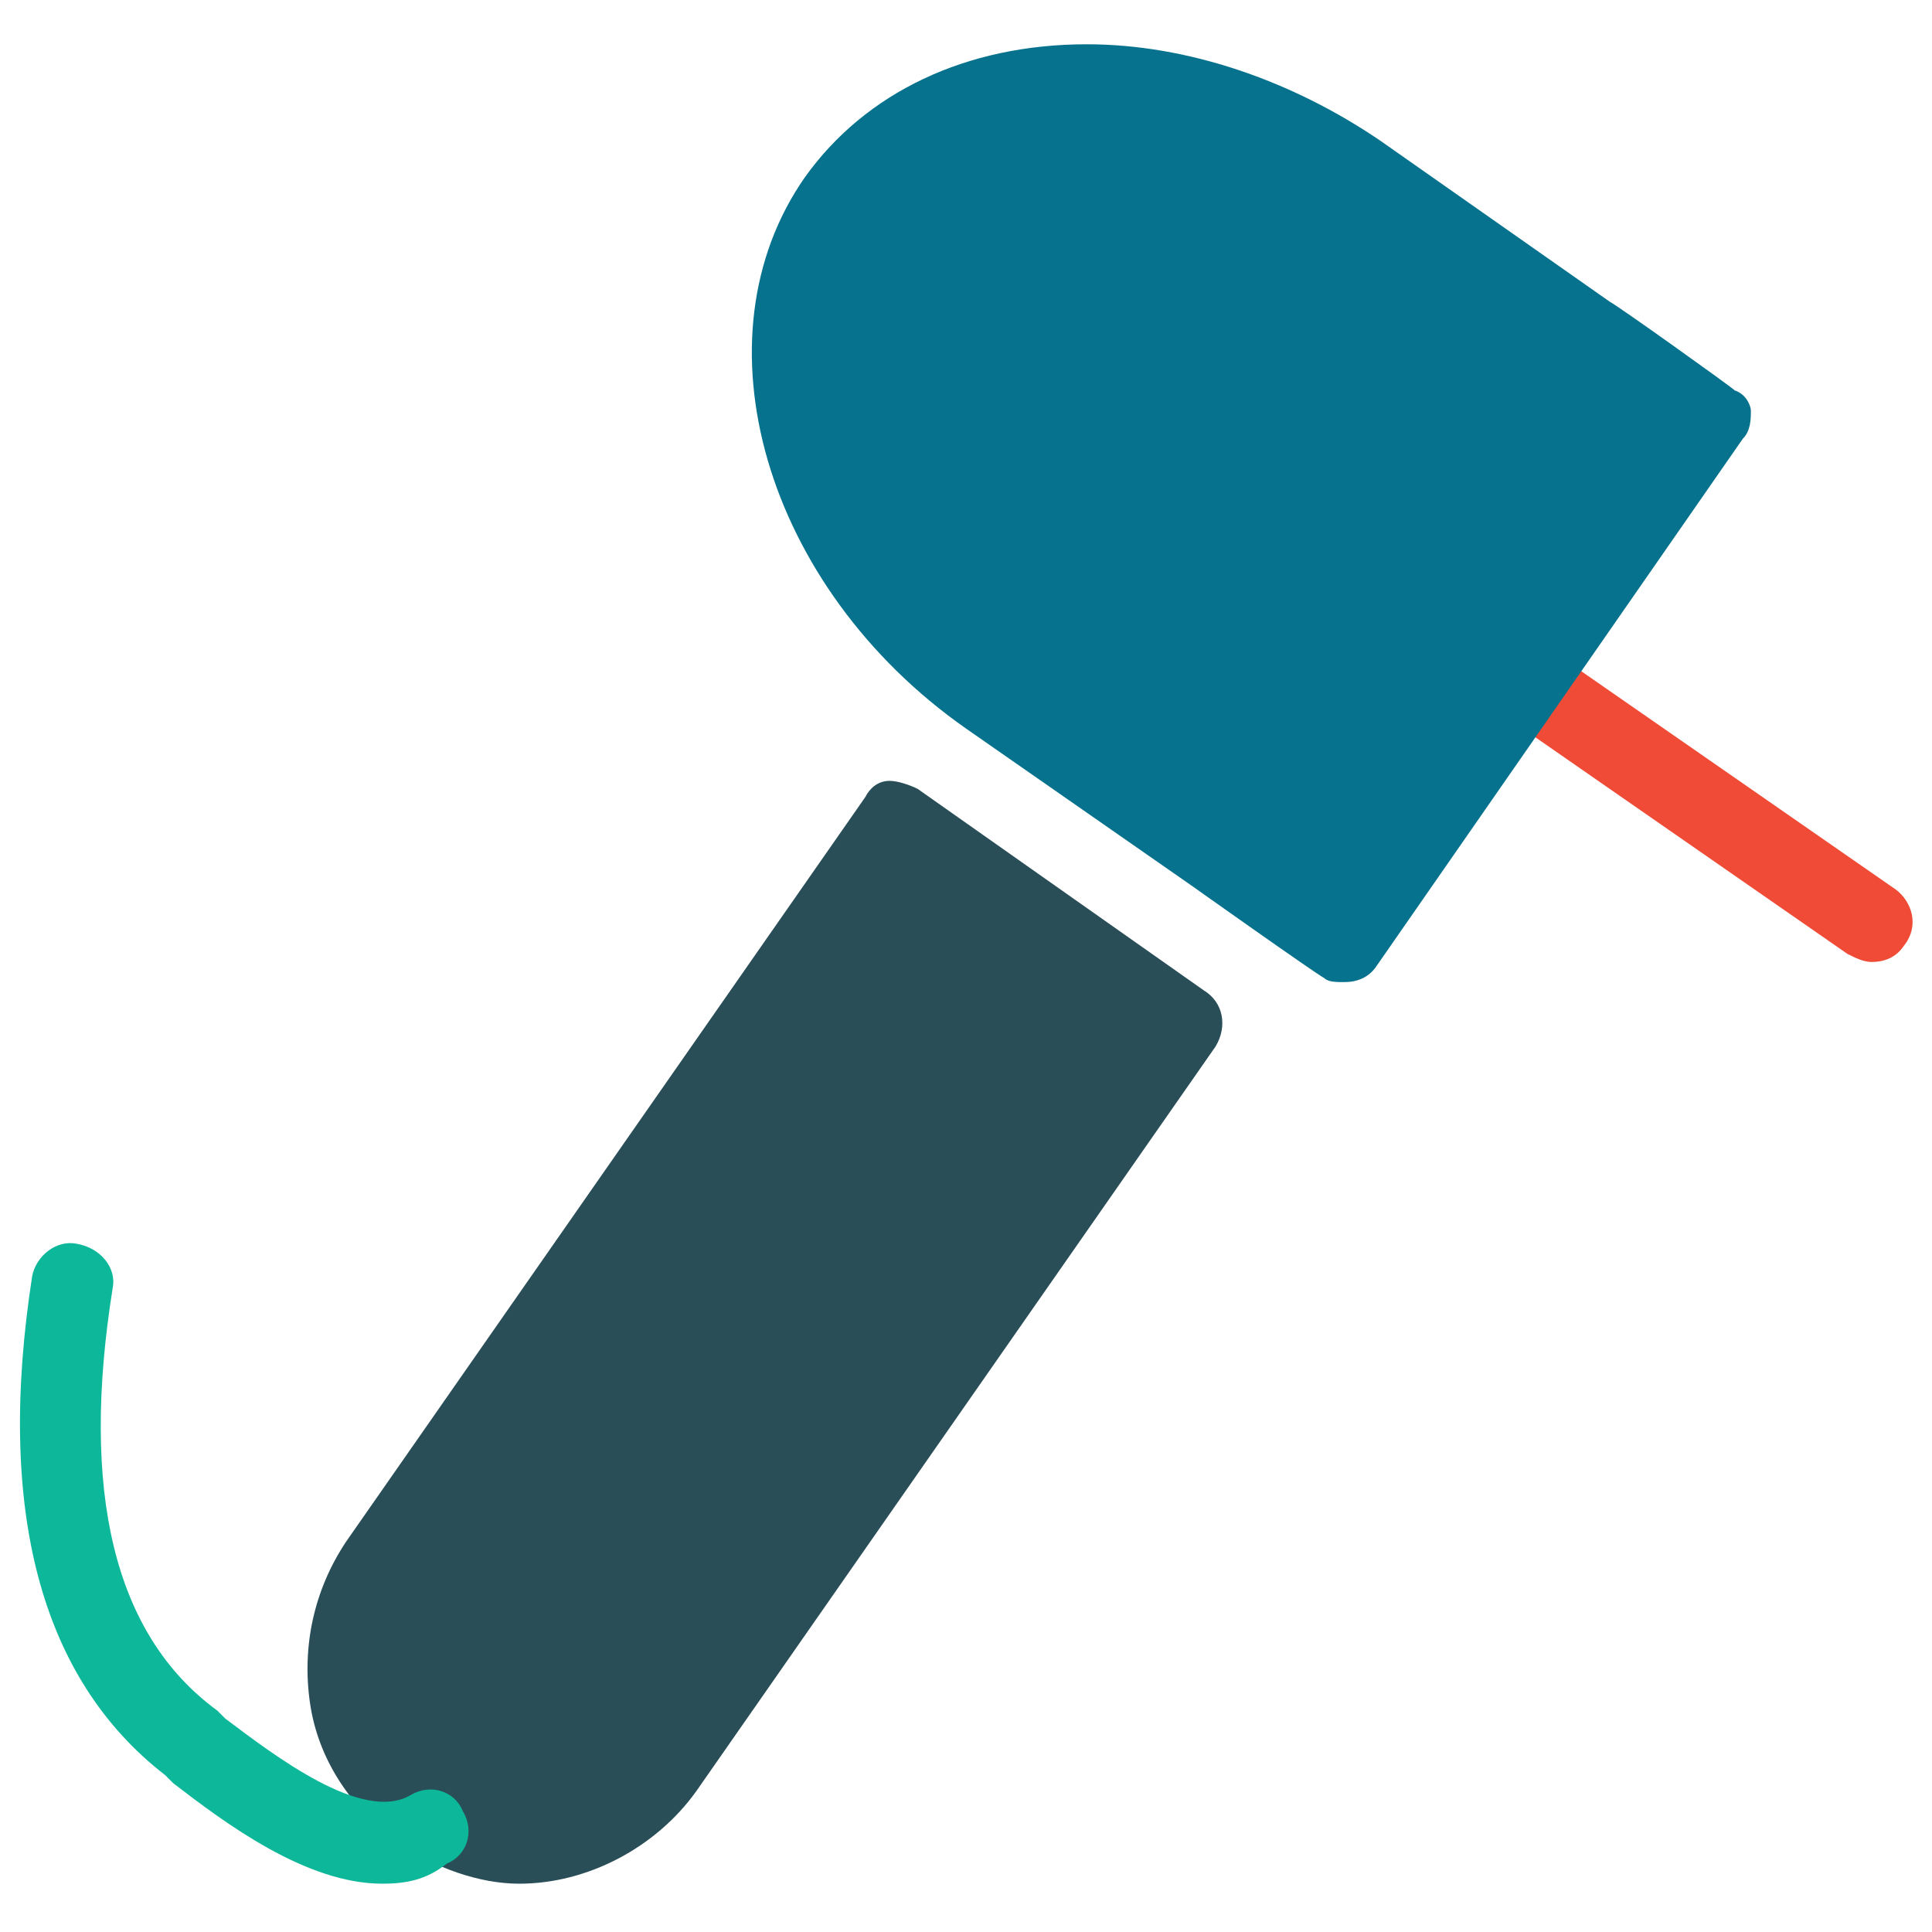 <?xml version="1.0" encoding="utf-8"?>
<!-- Generator: Adobe Illustrator 18.0.0, SVG Export Plug-In . SVG Version: 6.00 Build 0)  -->
<!DOCTYPE svg PUBLIC "-//W3C//DTD SVG 1.1//EN" "http://www.w3.org/Graphics/SVG/1.1/DTD/svg11.dtd">
<svg version="1.1" id="Layer_1" xmlns="http://www.w3.org/2000/svg" xmlns:xlink="http://www.w3.org/1999/xlink" x="0px" y="0px"
	 viewBox="0 0 48 48" enable-background="new 0 0 48 48" xml:space="preserve">
<g>
	<path fill="#F04B36" d="M46.5,23.9c-0.2,0-0.4-0.1-0.6-0.2l-8.5-5.9c-0.4-0.3-0.6-0.9-0.2-1.4c0.3-0.4,0.9-0.6,1.4-0.2l8.5,5.9
		c0.4,0.3,0.6,0.9,0.2,1.4C47.1,23.8,46.8,23.9,46.5,23.9z"/>
	<path fill="#06728D" d="M43.1,9.7C43,9.6,40.2,7.6,40,7.5l-5.7-4c-2.2-1.5-4.8-2.4-7.3-2.4c-3,0-5.5,1.2-7,3.3
		c-2.8,4-1,10.2,4,13.7l5.6,3.9c0,0,3.1,2.2,3.3,2.3c0.1,0.1,0.3,0.1,0.5,0.1c0.3,0,0.6-0.1,0.8-0.4l9.1-13.1
		c0.2-0.2,0.2-0.5,0.2-0.7C43.5,10.1,43.4,9.8,43.1,9.7z"/>
	<path fill="#294E58" d="M29.9,24.6l-7.1-5c-0.2-0.1-0.5-0.2-0.7-0.2c-0.3,0-0.5,0.2-0.6,0.4L8.6,38.3c-0.8,1.2-1.1,2.6-0.9,4
		c0.2,1.4,1,2.6,2.2,3.5c0.9,0.6,2,1,3,1c1.7,0,3.4-0.9,4.4-2.3L30.2,26C30.5,25.5,30.4,24.9,29.9,24.6z"/>
	<path fill="#0DB89A" d="M9.5,46.8c-1.9,0-3.9-1.5-5.2-2.5l-0.2-0.2C1,41.7-0.1,37.5,0.8,31.7c0.1-0.5,0.6-0.9,1.1-0.8
		C2.5,31,2.9,31.5,2.8,32c-0.8,5,0,8.6,2.6,10.5l0.2,0.2c1.2,0.9,3.4,2.6,4.6,1.9c0.5-0.3,1.1-0.1,1.3,0.4c0.3,0.5,0.1,1.1-0.4,1.3
		C10.6,46.7,10.1,46.8,9.5,46.8z"/>
</g>
</svg>

